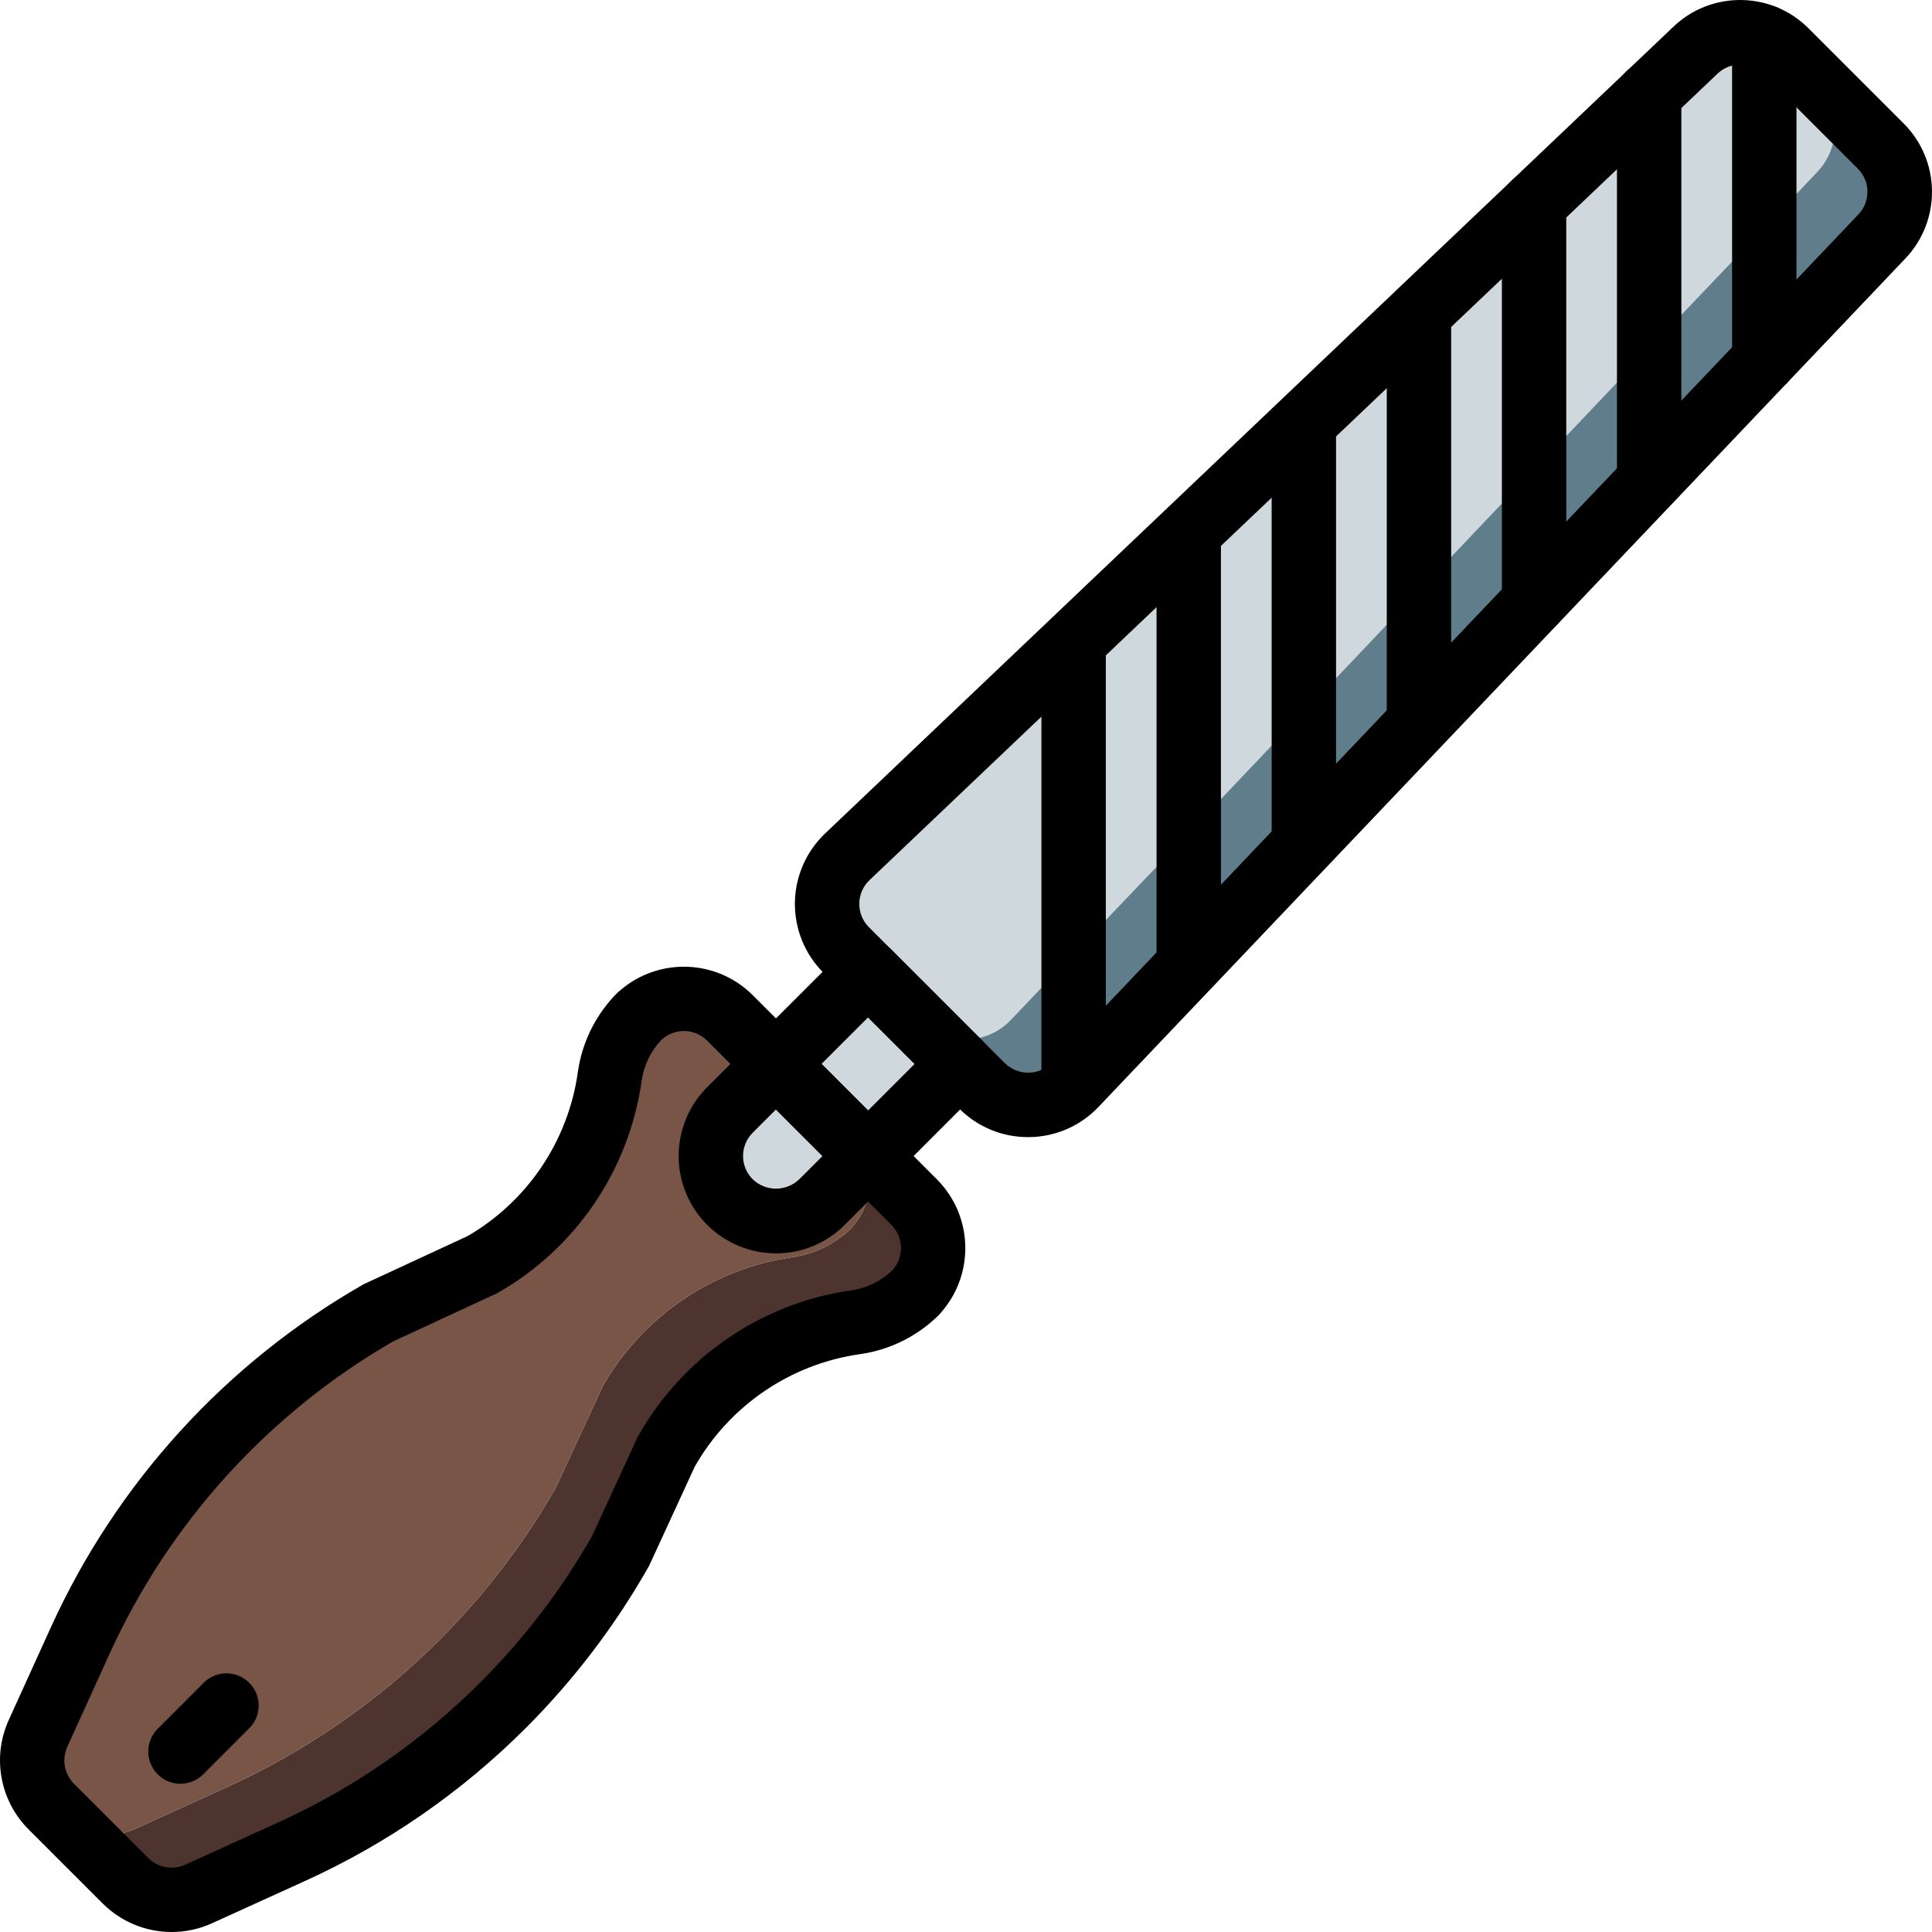 <?xml version="1.0" encoding="iso-8859-1"?>
<!-- Generator: Adobe Illustrator 19.0.0, SVG Export Plug-In . SVG Version: 6.00 Build 0)  -->
<svg version="1.1" id="Capa_1" xmlns="http://www.w3.org/2000/svg" xmlns:xlink="http://www.w3.org/1999/xlink" x="0px" y="0px"
	 viewBox="0 0 512.045 512.045" style="enable-background:new 0 0 512.045 512.045;" xml:space="preserve">
<g transform="translate(0 -1)">
	<g transform="translate(0 2)">
		<path style="fill:#4E342E;" d="M242.244,317.612l-14.678-14.592c4.375,6.648,3.635,15.426-1.792,21.248h0.085l-0.513,0.512
			c-4.223,4.012-9.592,6.607-15.359,7.424c-21.06,3.059-39.553,15.608-50.176,34.048l-12.459,26.965
			c-8.432,14.762-18.792,28.335-30.806,40.363l-0.084,0.085c-16.248,16.214-35.263,29.392-56.149,38.912l-24.576,11.179
			c-6.559,2.957-14.261,1.566-19.371-3.499l-4.011-4.011c0.316,0.571,0.72,1.089,1.196,1.536l19.711,19.712
			c5.109,5.064,12.812,6.456,19.37,3.499l24.577-11.179c20.886-9.52,39.902-22.698,56.149-38.912l0.085-0.085
			c12.014-12.028,22.373-25.601,30.805-40.363l12.459-26.965c10.623-18.44,29.117-30.989,50.177-34.048
			c5.767-0.818,11.136-3.413,15.359-7.424l0.512-0.512h-0.085C248.993,334.728,248.804,324.159,242.244,317.612z"/>
		<path style="fill:#795548;" d="M225.775,324.268h0.085l-0.513,0.512c-4.223,4.012-9.592,6.607-15.359,7.424
			c-21.06,3.059-39.553,15.608-50.176,34.048l-12.459,26.965c-8.432,14.762-18.792,28.335-30.806,40.363l-0.084,0.085
			c-16.248,16.214-35.263,29.392-56.149,38.912l-24.577,11.179c-6.559,2.957-14.261,1.566-19.371-3.499l-4.011-4.011
			c-4.121-5.013-5.016-11.939-2.304-17.835l11.179-24.576c9.52-20.886,22.698-39.902,38.912-56.149l0.085-0.085
			c12.028-12.014,25.601-22.373,40.363-30.805l26.965-12.459c18.471-10.59,31.031-29.1,34.048-50.176
			c0.824-5.826,3.485-11.236,7.596-15.445c6.73-6.632,17.55-6.594,24.233,0.085l24.406,24.405l9.301,9.301
			c0.171,0.171,0.256,0.341,0.426,0.512C231.941,309.668,231.201,318.446,225.775,324.268L225.775,324.268z"/>
		<path style="fill:#607D8B;" d="M498.67,61.782l-22.527,23.723l-14.421,15.104l-16.128,16.981l-14.336,15.104L415.13,149.59
			l-14.421,15.189l-16.127,16.981L370.33,196.78l-16.213,16.981l-14.335,15.104l-16.215,17.067l-14.25,14.933l-16.213,17.067
			l-8.107,8.533c-2.094,2.205-4.749,3.798-7.68,4.608c-6.041,1.83-12.598,0.191-17.067-4.267l-5.802-5.803l-36.608,36.608
			c-3.236,3.237-7.626,5.056-12.203,5.056c-4.577,0-8.967-1.819-12.203-5.056c-3.226-3.206-5.038-7.569-5.033-12.117v-0.085
			c-0.006-4.574,1.804-8.963,5.033-12.203l12.203-12.203l24.405-24.405l-5.803-5.803c-3.271-3.309-5.078-7.792-5.014-12.445
			c0.064-4.653,1.993-9.085,5.355-12.302l51.456-48.896l14.593-13.909L306.5,148.14l14.678-13.909l15.872-15.104l14.592-13.909
			v-0.085l15.873-15.019l14.677-13.909L398.064,61.1l14.677-13.995l15.787-15.019l14.763-13.995l5.972-5.717
			c6.862-6.285,17.422-6.173,24.149,0.256l25.002,25.003C505.014,44.29,505.127,54.987,498.67,61.782L498.67,61.782z"/>
		<g>
			<path style="fill:#CFD8DC;" d="M481.604,44.63l-22.527,23.723l-14.421,15.104l-16.128,16.981l-14.336,15.104l-16.128,16.896
				l-14.421,15.189l-16.127,16.981l-14.251,15.019l-16.213,16.981l-14.335,15.104L306.5,228.78l-14.25,14.933l-16.213,17.067
				l-8.107,8.533c-2.094,2.205-4.749,3.798-7.68,4.608c-6.041,1.83-12.598,0.191-17.067-4.267l-5.802-5.717l-36.608,36.523
				c-3.27,3.289-7.736,5.106-12.373,5.035v-0.085c-0.006-4.574,1.804-8.963,5.033-12.203l12.203-12.203l24.405-24.405l-5.803-5.803
				c-3.271-3.309-5.078-7.792-5.014-12.445c0.064-4.653,1.993-9.085,5.355-12.302l51.456-48.896l14.593-13.909L306.5,148.14
				l14.678-13.909l15.872-15.104l14.592-13.909v-0.085l15.873-15.019l14.677-13.909L398.064,61.1l14.677-13.995l15.787-15.019
				l14.763-13.995l5.972-5.717c6.862-6.285,17.422-6.173,24.149,0.256l7.851,7.851h0.084c0.139,0.12,0.255,0.265,0.341,0.427
				C487.937,27.594,487.9,37.989,481.604,44.63z"/>
			<path style="fill:#CFD8DC;" d="M230.064,305.387l-12.203,12.203c-3.236,3.236-7.626,5.055-12.203,5.055
				c-4.577,0-8.966-1.818-12.203-5.055l0,0c-3.236-3.236-5.055-7.626-5.055-12.203s1.818-8.966,5.055-12.203l12.203-12.203
				L230.064,305.387z"/>
			
				<rect x="212.774" y="263.694" transform="matrix(-0.707 0.707 -0.707 -0.707 591.354 316.959)" style="fill:#CFD8DC;" width="34.517" height="34.517"/>
		</g>
	</g>
	<g>
		<path d="M45.516,513.045c-6.857,0.008-13.437-2.708-18.292-7.55L7.533,485.804c-7.573-7.614-9.655-19.114-5.233-28.9
			l11.183-24.608c17.393-38.265,46.396-70.081,82.892-90.933l27.583-12.775c15.937-9.267,26.715-25.36,29.217-43.625l8.45,1.208
			l-8.45-1.208c1.071-7.401,4.364-14.302,9.442-19.792c0.117-0.125,0.233-0.258,0.35-0.375h0.009l0.042-0.05l0,0l0.075-0.075
			c0.15-0.158,0.292-0.308,0.442-0.45c0.267-0.268,0.551-0.518,0.85-0.75c10.237-8.817,25.538-8.262,35.108,1.275l48.808,48.808
			c9.546,9.571,10.098,24.883,1.267,35.117c-0.227,0.298-0.474,0.579-0.742,0.842c-0.142,0.15-0.292,0.292-0.45,0.442l-0.075,0.075
			l0,0c-5.553,5.3-12.619,8.74-20.217,9.842c-18.503,2.582-34.752,13.624-43.967,29.875l-12.092,26.267
			c-8.878,15.696-19.838,30.118-32.583,42.875c-16.955,16.982-36.839,30.761-58.692,40.675l-24.608,11.183
			C52.805,512.264,49.182,513.049,45.516,513.045L45.516,513.045z M175.233,276.67c-2.776,2.95-4.577,6.683-5.158,10.692v0.009
			c-3.315,23.724-17.472,44.557-38.308,56.375l-27.583,12.775c-33.071,19.113-59.349,48.074-75.167,82.842l-11.183,24.609
			c-1.494,3.307-0.791,7.193,1.766,9.767l19.692,19.692c2.574,2.569,6.468,3.279,9.783,1.783l24.608-11.183
			c19.988-9.067,38.174-21.669,53.683-37.2c11.509-11.505,21.43-24.494,29.5-38.625l12.092-26.267
			c11.765-21.146,32.75-35.565,56.708-38.967c4.015-0.577,7.754-2.378,10.708-5.158c3.265-3.431,3.202-8.838-0.142-12.192
			l-48.808-48.808C184.075,273.457,178.659,273.394,175.233,276.67L175.233,276.67z"/>
		<path d="M47.825,473.754c-3.451-0.001-6.562-2.08-7.882-5.268c-1.32-3.188-0.591-6.858,1.849-9.298l12.2-12.2
			c3.332-3.332,8.735-3.332,12.067,0c3.332,3.332,3.332,8.735,0,12.067l-12.2,12.2C52.26,472.857,50.088,473.757,47.825,473.754
			L47.825,473.754z"/>
		<path d="M205.658,333.179c-10.433,0-19.838-6.285-23.83-15.924c-3.991-9.639-1.783-20.733,5.596-28.109l12.2-12.2
			c3.386-3.2,8.681-3.2,12.067,0l24.408,24.408c1.601,1.6,2.5,3.77,2.5,6.033s-0.899,4.433-2.5,6.033l-12.208,12.2
			C219.069,330.477,212.502,333.199,205.658,333.179L205.658,333.179z M205.658,295.046l-6.167,6.175
			c-1.638,1.633-2.558,3.85-2.558,6.163c0,2.313,0.921,4.53,2.558,6.163c3.44,3.311,8.88,3.315,12.325,0.009l6.183-6.167
			L205.658,295.046z"/>
		<path d="M272.466,302.371c-6.844,0.021-13.411-2.701-18.233-7.558l-36-36c-4.918-4.913-7.643-11.603-7.558-18.553
			c0.085-6.95,2.972-13.572,8.008-18.363L443.416,8.171c10.105-9.733,26.158-9.533,36.017,0.45l24.992,24.992
			c9.979,9.86,10.179,25.91,0.45,36.017L291.149,294.362c-4.779,5.051-11.406,7.941-18.358,8.008H272.466z M461.191,18.112
			c-2.24,0.005-4.392,0.873-6.008,2.425L230.449,234.262c-1.703,1.62-2.68,3.859-2.708,6.21c-0.028,2.351,0.894,4.613,2.558,6.273
			l36,36c1.673,1.651,3.933,2.571,6.283,2.558c2.349-0.024,4.586-1.002,6.2-2.708L492.508,57.862
			c3.292-3.418,3.225-8.847-0.15-12.183l-24.992-24.992C465.734,19.04,463.511,18.113,461.191,18.112z"/>
		<path d="M230.066,315.921c-2.263,0-4.434-0.899-6.033-2.5l-24.408-24.408c-1.601-1.6-2.5-3.77-2.5-6.033
			c0-2.263,0.899-4.433,2.5-6.033l24.408-24.4c1.6-1.601,3.77-2.5,6.033-2.5c2.263,0,4.433,0.899,6.033,2.5l24.4,24.4
			c1.601,1.6,2.5,3.77,2.5,6.033c0,2.263-0.899,4.433-2.5,6.033l-24.4,24.408C234.5,315.022,232.33,315.921,230.066,315.921
			L230.066,315.921z M217.725,282.979l12.342,12.342l12.333-12.342l-12.333-12.333L217.725,282.979z"/>
		<path d="M467.591,104.996c-2.264,0.001-4.435-0.897-6.035-2.498s-2.499-3.772-2.498-6.035V10.796c0-4.713,3.82-8.533,8.533-8.533
			c4.713,0,8.533,3.821,8.533,8.533v85.667c0.001,2.264-0.897,4.435-2.498,6.035S469.855,104.997,467.591,104.996L467.591,104.996z"
			/>
		<path d="M437.083,136.962c-2.264,0.001-4.435-0.897-6.035-2.498c-1.601-1.601-2.499-3.772-2.498-6.035v-102.5
			c0-4.713,3.82-8.533,8.533-8.533s8.533,3.821,8.533,8.533v102.5c0.001,2.264-0.897,4.435-2.498,6.035
			C441.518,136.065,439.346,136.964,437.083,136.962z"/>
		<path d="M406.583,169.062c-2.264,0.001-4.435-0.897-6.035-2.498c-1.601-1.601-2.499-3.772-2.498-6.035V54.971
			c0-4.713,3.82-8.533,8.533-8.533s8.533,3.821,8.533,8.533v105.558c0.001,2.264-0.897,4.435-2.498,6.035
			C411.018,168.165,408.846,169.064,406.583,169.062L406.583,169.062z"/>
		<path d="M376.074,201.029c-2.264,0.001-4.435-0.897-6.035-2.498c-1.601-1.601-2.499-3.772-2.498-6.035V84.137
			c0-4.713,3.82-8.533,8.533-8.533c4.713,0,8.533,3.821,8.533,8.533v108.358c0.001,2.264-0.897,4.435-2.498,6.035
			C380.509,200.132,378.338,201.03,376.074,201.029L376.074,201.029z"/>
		<path d="M345.566,233.121c-2.264,0.001-4.435-0.897-6.035-2.498c-1.601-1.601-2.499-3.772-2.498-6.035V113.179
			c0-4.713,3.82-8.533,8.533-8.533s8.533,3.821,8.533,8.533v111.408c0.001,2.264-0.897,4.435-2.498,6.035
			C350.001,232.223,347.829,233.122,345.566,233.121L345.566,233.121z"/>
		<path d="M315.058,265.096c-2.264,0.001-4.435-0.897-6.035-2.498c-1.601-1.601-2.499-3.772-2.498-6.035V142.221
			c0-4.713,3.82-8.533,8.533-8.533c4.713,0,8.533,3.821,8.533,8.533v114.342c0.001,2.264-0.897,4.435-2.498,6.035
			C319.493,264.198,317.321,265.097,315.058,265.096z"/>
		<path d="M284.55,297.187c-2.264,0.001-4.435-0.897-6.035-2.498c-1.601-1.601-2.499-3.772-2.498-6.035V171.262
			c0-4.713,3.821-8.533,8.533-8.533s8.533,3.82,8.533,8.533v117.392c0.001,2.264-0.897,4.435-2.498,6.035
			C288.984,296.29,286.813,297.189,284.55,297.187L284.55,297.187z"/>
	</g>
</g>
<g>
</g>
<g>
</g>
<g>
</g>
<g>
</g>
<g>
</g>
<g>
</g>
<g>
</g>
<g>
</g>
<g>
</g>
<g>
</g>
<g>
</g>
<g>
</g>
<g>
</g>
<g>
</g>
<g>
</g>
</svg>
